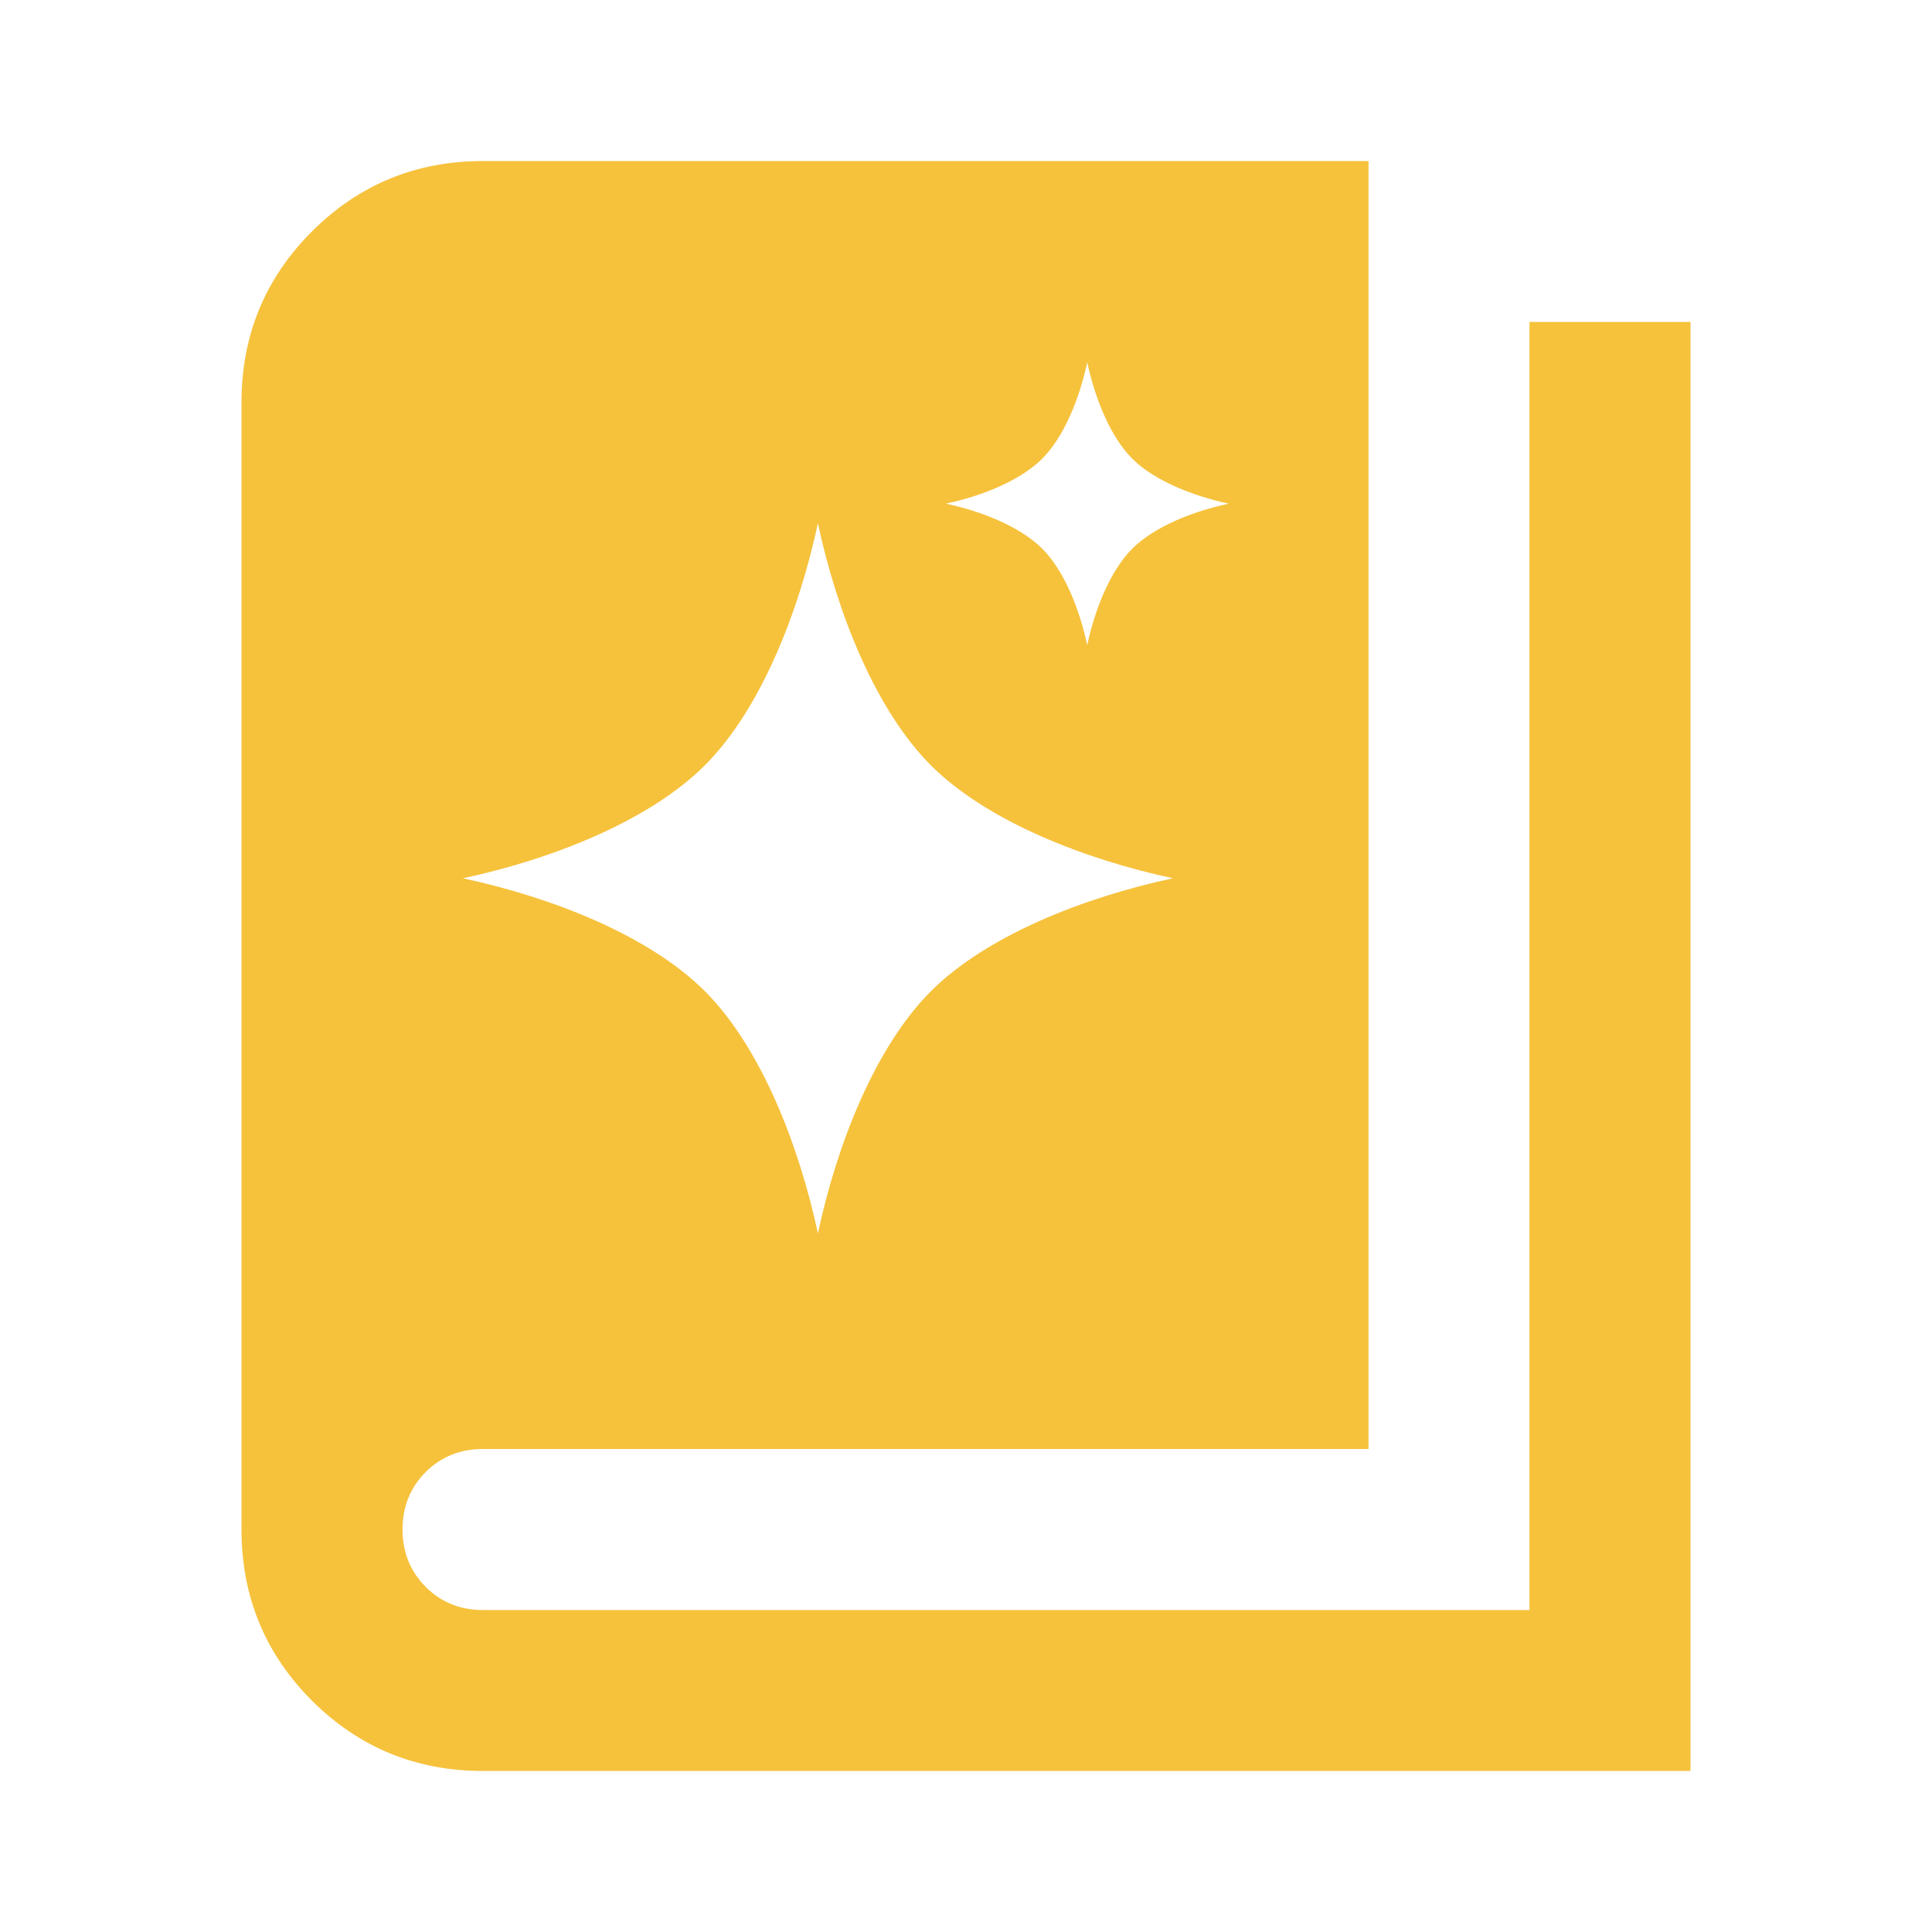 <svg width="20" height="20" viewBox="0 0 20 20" fill="none" xmlns="http://www.w3.org/2000/svg">
<path fill-rule="evenodd" clip-rule="evenodd" d="M14.167 15H5C4.764 15 4.566 15.08 4.406 15.239C4.247 15.399 4.167 15.597 4.167 15.833C4.167 16.069 4.247 16.267 4.406 16.427C4.566 16.587 4.764 16.667 5 16.667H15.833V3.333H17.5V18.333H5C4.306 18.333 3.716 18.09 3.229 17.605C2.743 17.118 2.5 16.527 2.5 15.833V4.167C2.5 3.473 2.743 2.882 3.229 2.396C3.716 1.91 4.306 1.667 5 1.667H14.167V15ZM8.467 5.417C8.27 6.335 7.875 7.344 7.297 7.922C6.719 8.5 5.71 8.896 4.792 9.092C5.71 9.288 6.719 9.683 7.297 10.261C7.875 10.839 8.27 11.849 8.467 12.768C8.663 11.849 9.058 10.84 9.636 10.262C10.214 9.684 11.223 9.288 12.142 9.092C11.224 8.895 10.214 8.5 9.637 7.923C9.059 7.345 8.663 6.335 8.467 5.417ZM11.255 3.75C11.177 4.116 11.019 4.518 10.789 4.748C10.559 4.978 10.158 5.136 9.792 5.214C10.158 5.292 10.559 5.45 10.789 5.68C11.019 5.91 11.177 6.312 11.255 6.678C11.333 6.312 11.491 5.91 11.721 5.68C11.951 5.45 12.353 5.292 12.719 5.214C12.353 5.135 11.951 4.978 11.721 4.748C11.491 4.518 11.333 4.116 11.255 3.75Z" fill="#F6C23C"/>
</svg>
